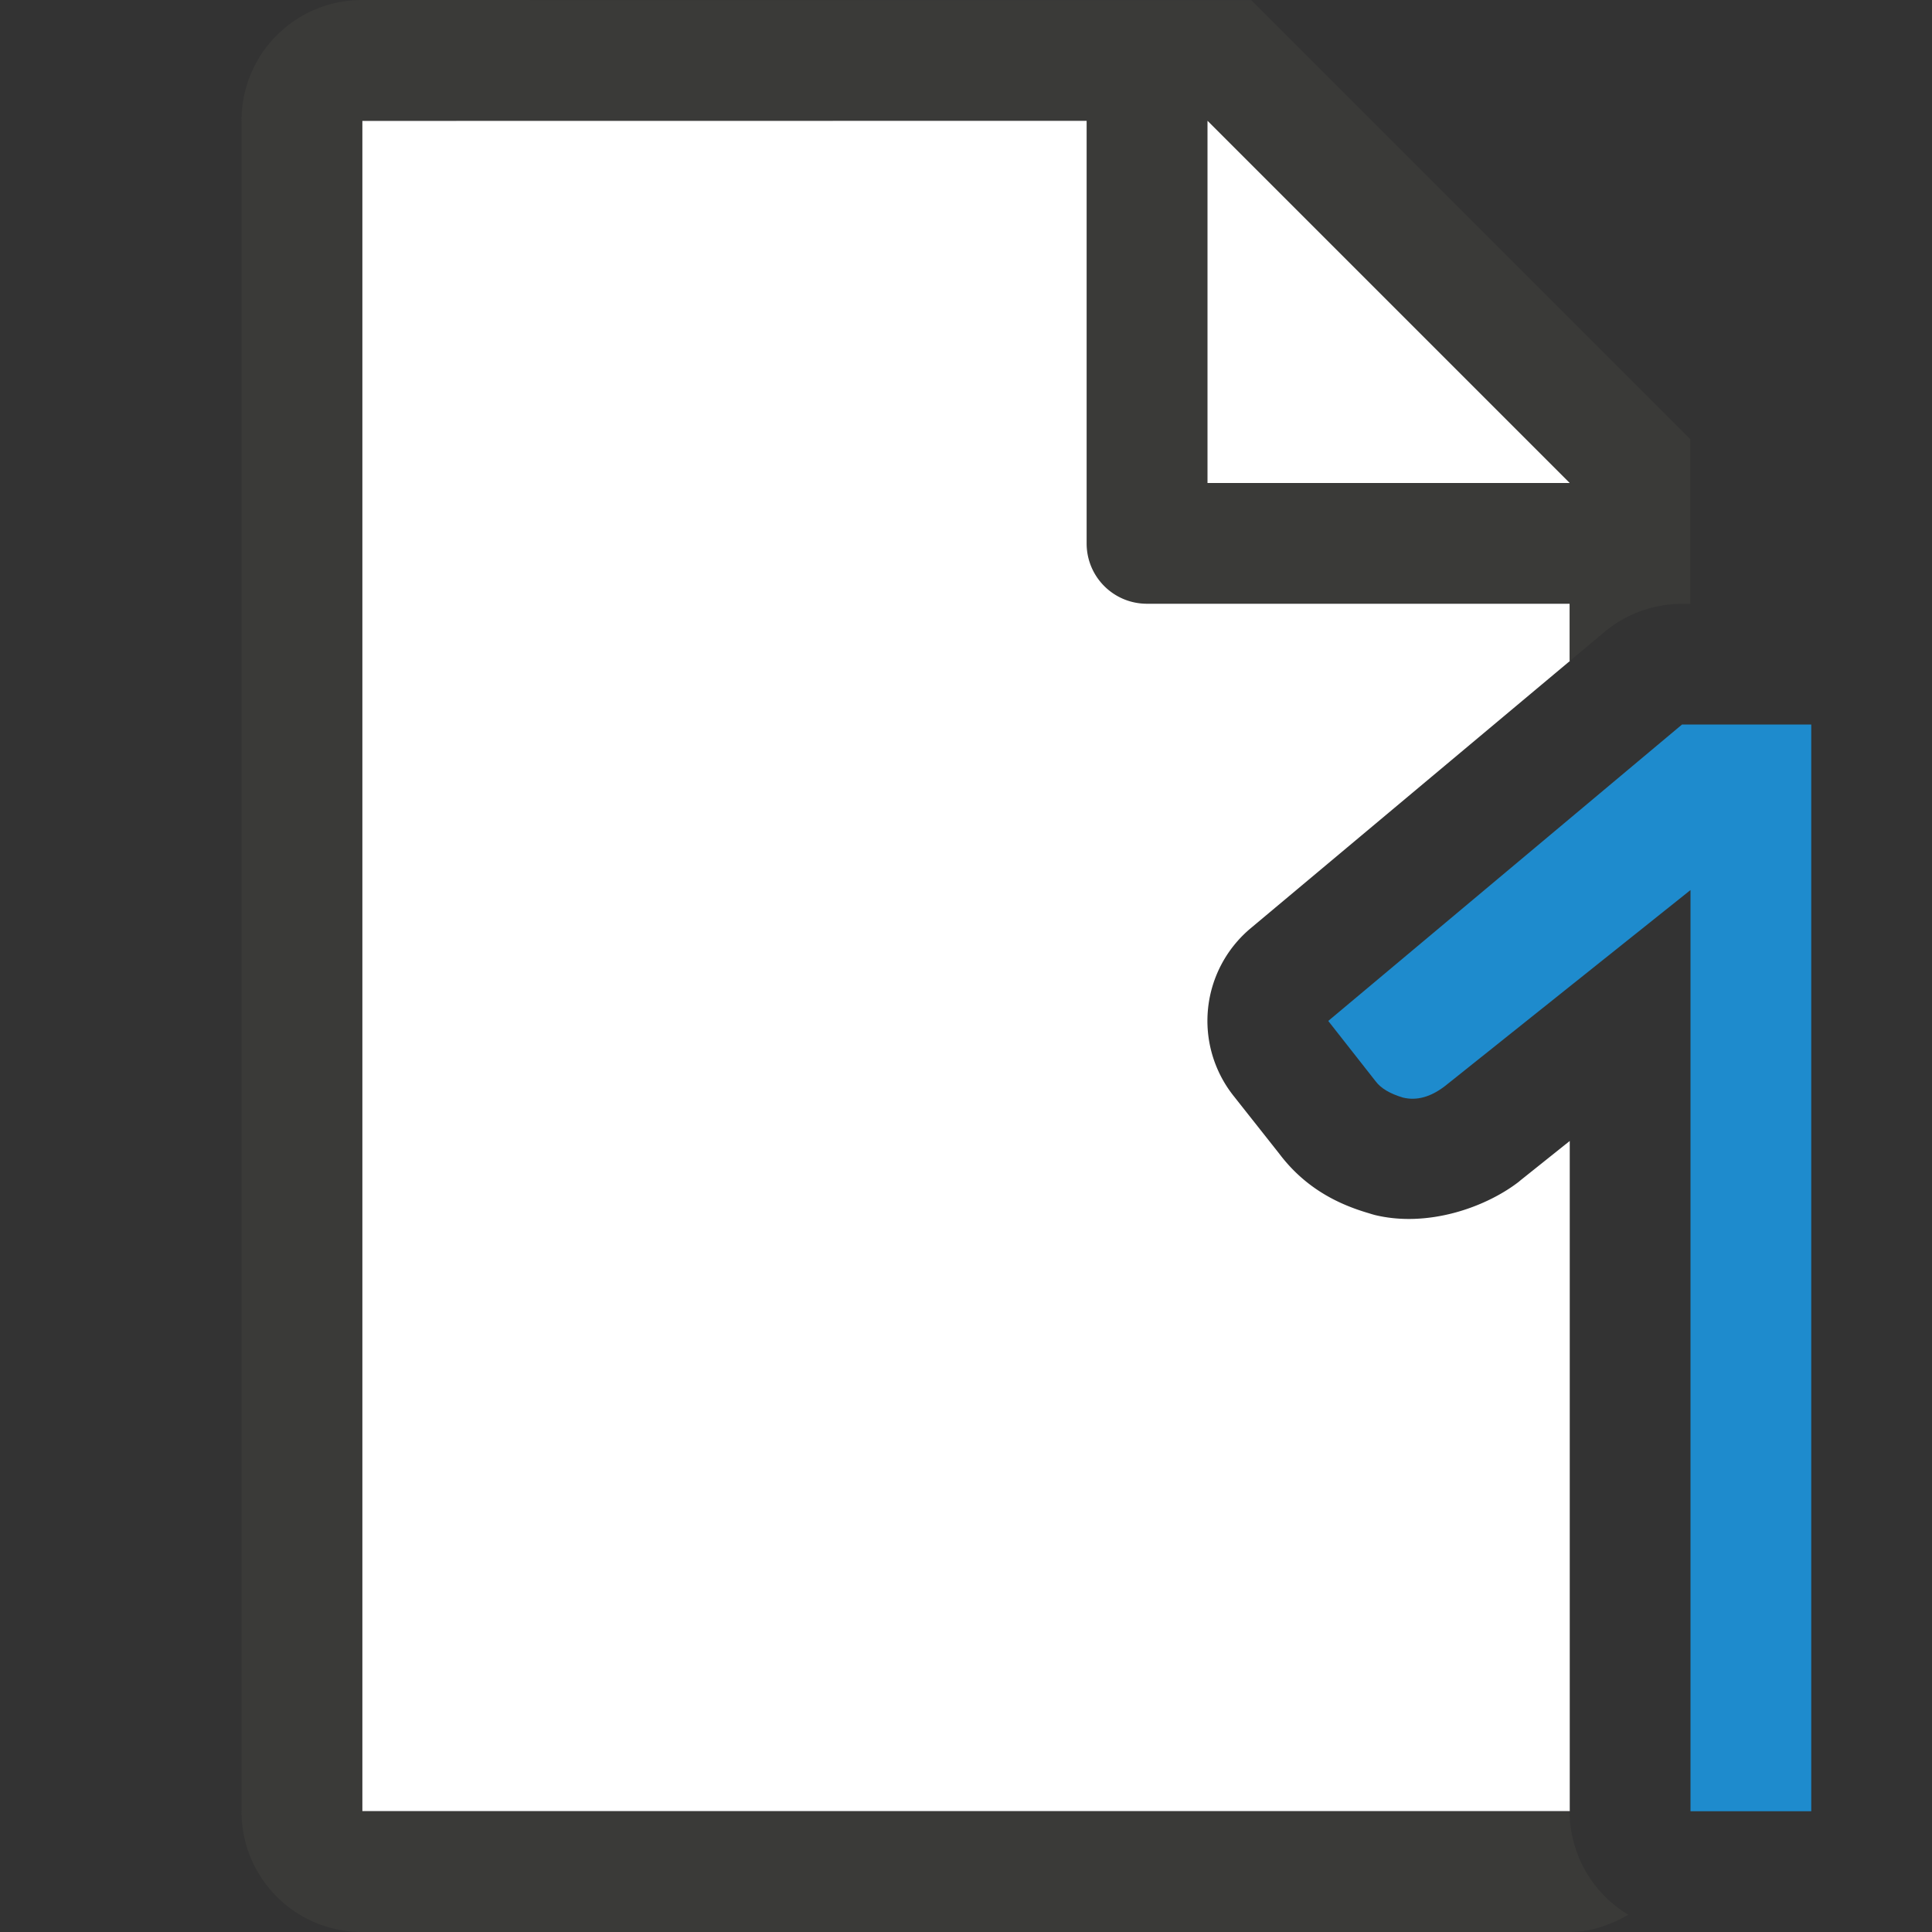 <svg viewBox="0 0 16 16" xmlns="http://www.w3.org/2000/svg"><rect x="0" y="0" width="16" height="16" fill="#333333" stroke="none"/><path d="m3 1v14h10v-.75-4.801l-.408.326a1 1 0 0 1 -.014.012c-.279.215-.757.381-1.193.275a1 1 0 0 1 -.047-.014c-.233-.068-.518-.194-.744-.494l-.381-.482a1 1 0 0 1 .145-1.385l2.643-2.213v-1.77l-2.695-2.705z" fill="#fff"/><path d="m3 0c-.554 0-1 .446-1 1v14c0 .554.446 1 1 1h2 1.029 2.943 2.027 2c.18 0 .341-.06.486-.143a1 1 0 0 1 -.486-.857h-2-.74-4.059-1.201-2v-14h6v3.5c0 .277.223.5.5.5h3.5v.475l.287-.24a1 1 0 0 1 .643-.234h.07v-.5-.863l-3.637-3.637h-.863zm7 1 3 3h-3z" fill="#3a3a38"/><path d="m14 14.25v-6.879l-2.033 1.623c-.118.091-.234.123-.347.096-.108-.032-.185-.077-.229-.137l-.391-.498 2.93-2.455h1.07v8.25.75h-1z" fill="#1e8bcd"/></svg>